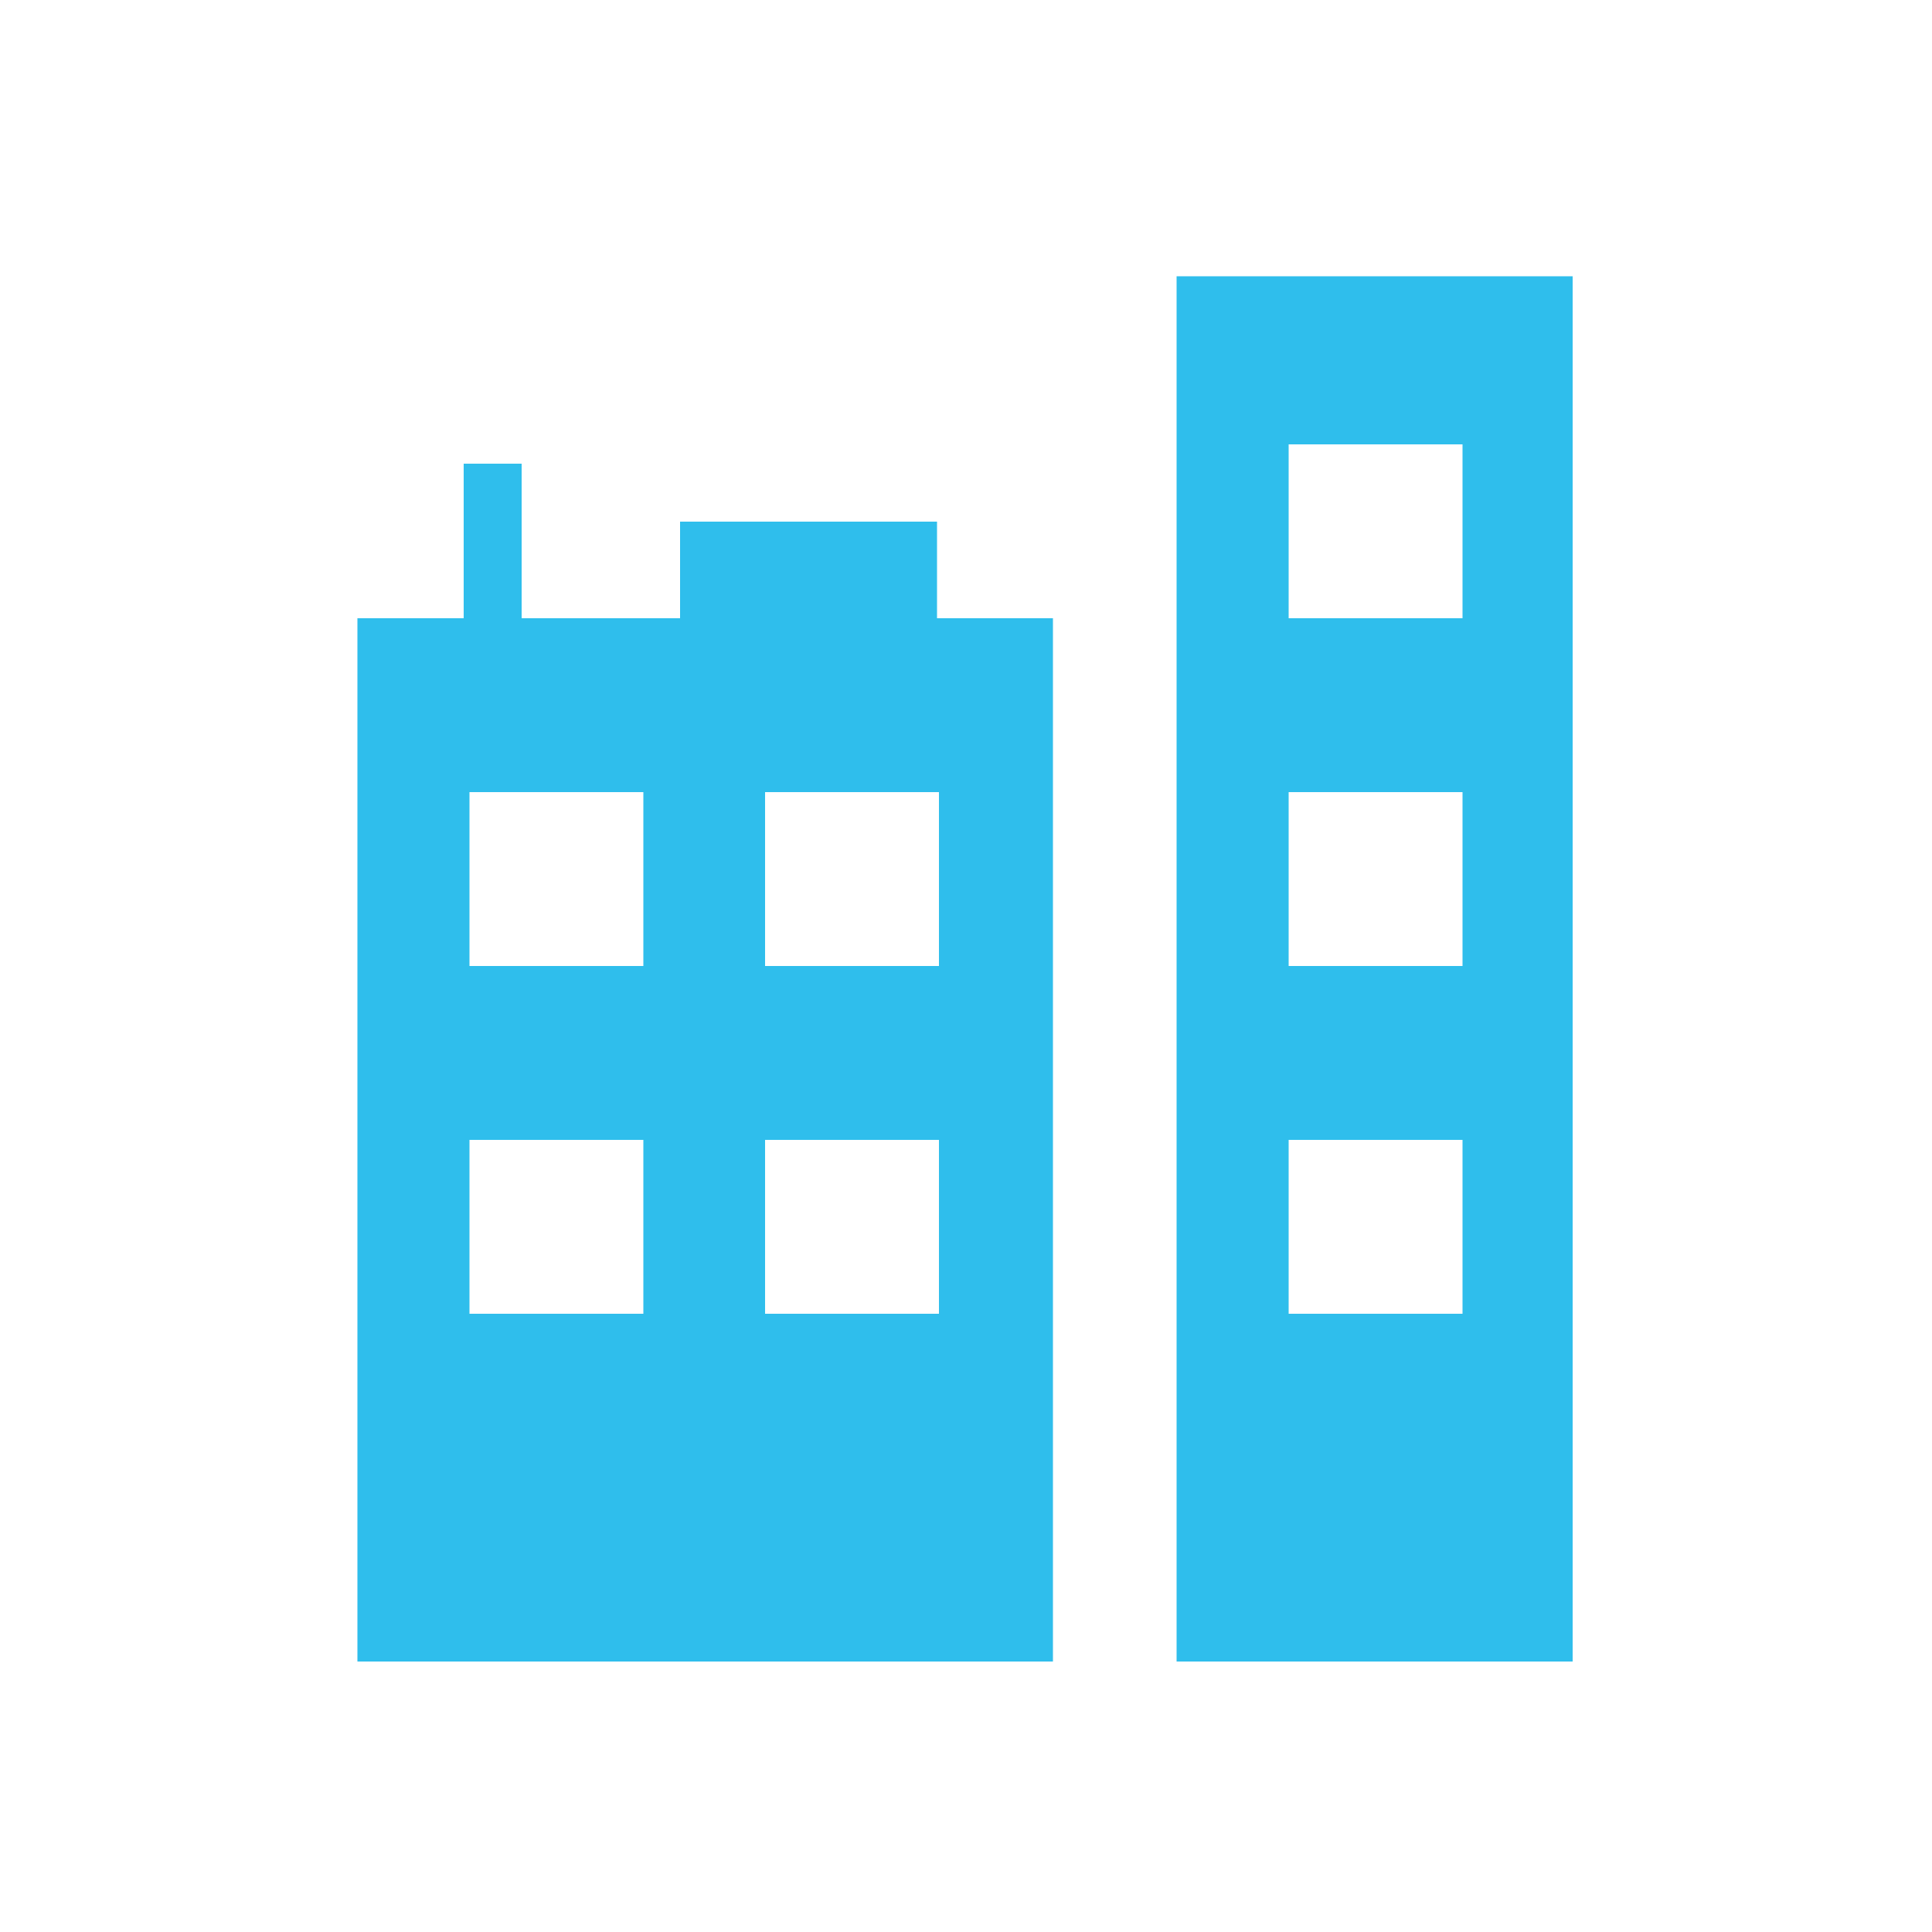 <?xml version="1.0" encoding="utf-8"?>
<!-- Generator: Adobe Illustrator 18.1.1, SVG Export Plug-In . SVG Version: 6.00 Build 0)  -->
<svg version="1.1" id="Layer_1" xmlns="http://www.w3.org/2000/svg" xmlns:xlink="http://www.w3.org/1999/xlink" x="0px" y="0px"
	 viewBox="0 0 100 100" enable-background="new 0 0 100 100" xml:space="preserve">
<g>
	<path fill="#2FBEEC" d="M60.9,14.3V86h20.5V14.3H60.9z M75.7,68h-9v-9h9V68z M75.7,50h-9v-9h9V50z M75.7,32h-9v-9h9V32z"/>
	<path fill="#2FBEEC" d="M48.6,27H35.2v5h-8.2v-8h-3v8h-5.5v54h36V32h-6V27z M33.3,68h-9v-9h9V68z M33.3,50h-9v-9h9V50z M48.6,68h-9
		v-9h9V68z M48.6,50h-9v-9h9V50z"/>
</g>
</svg>
